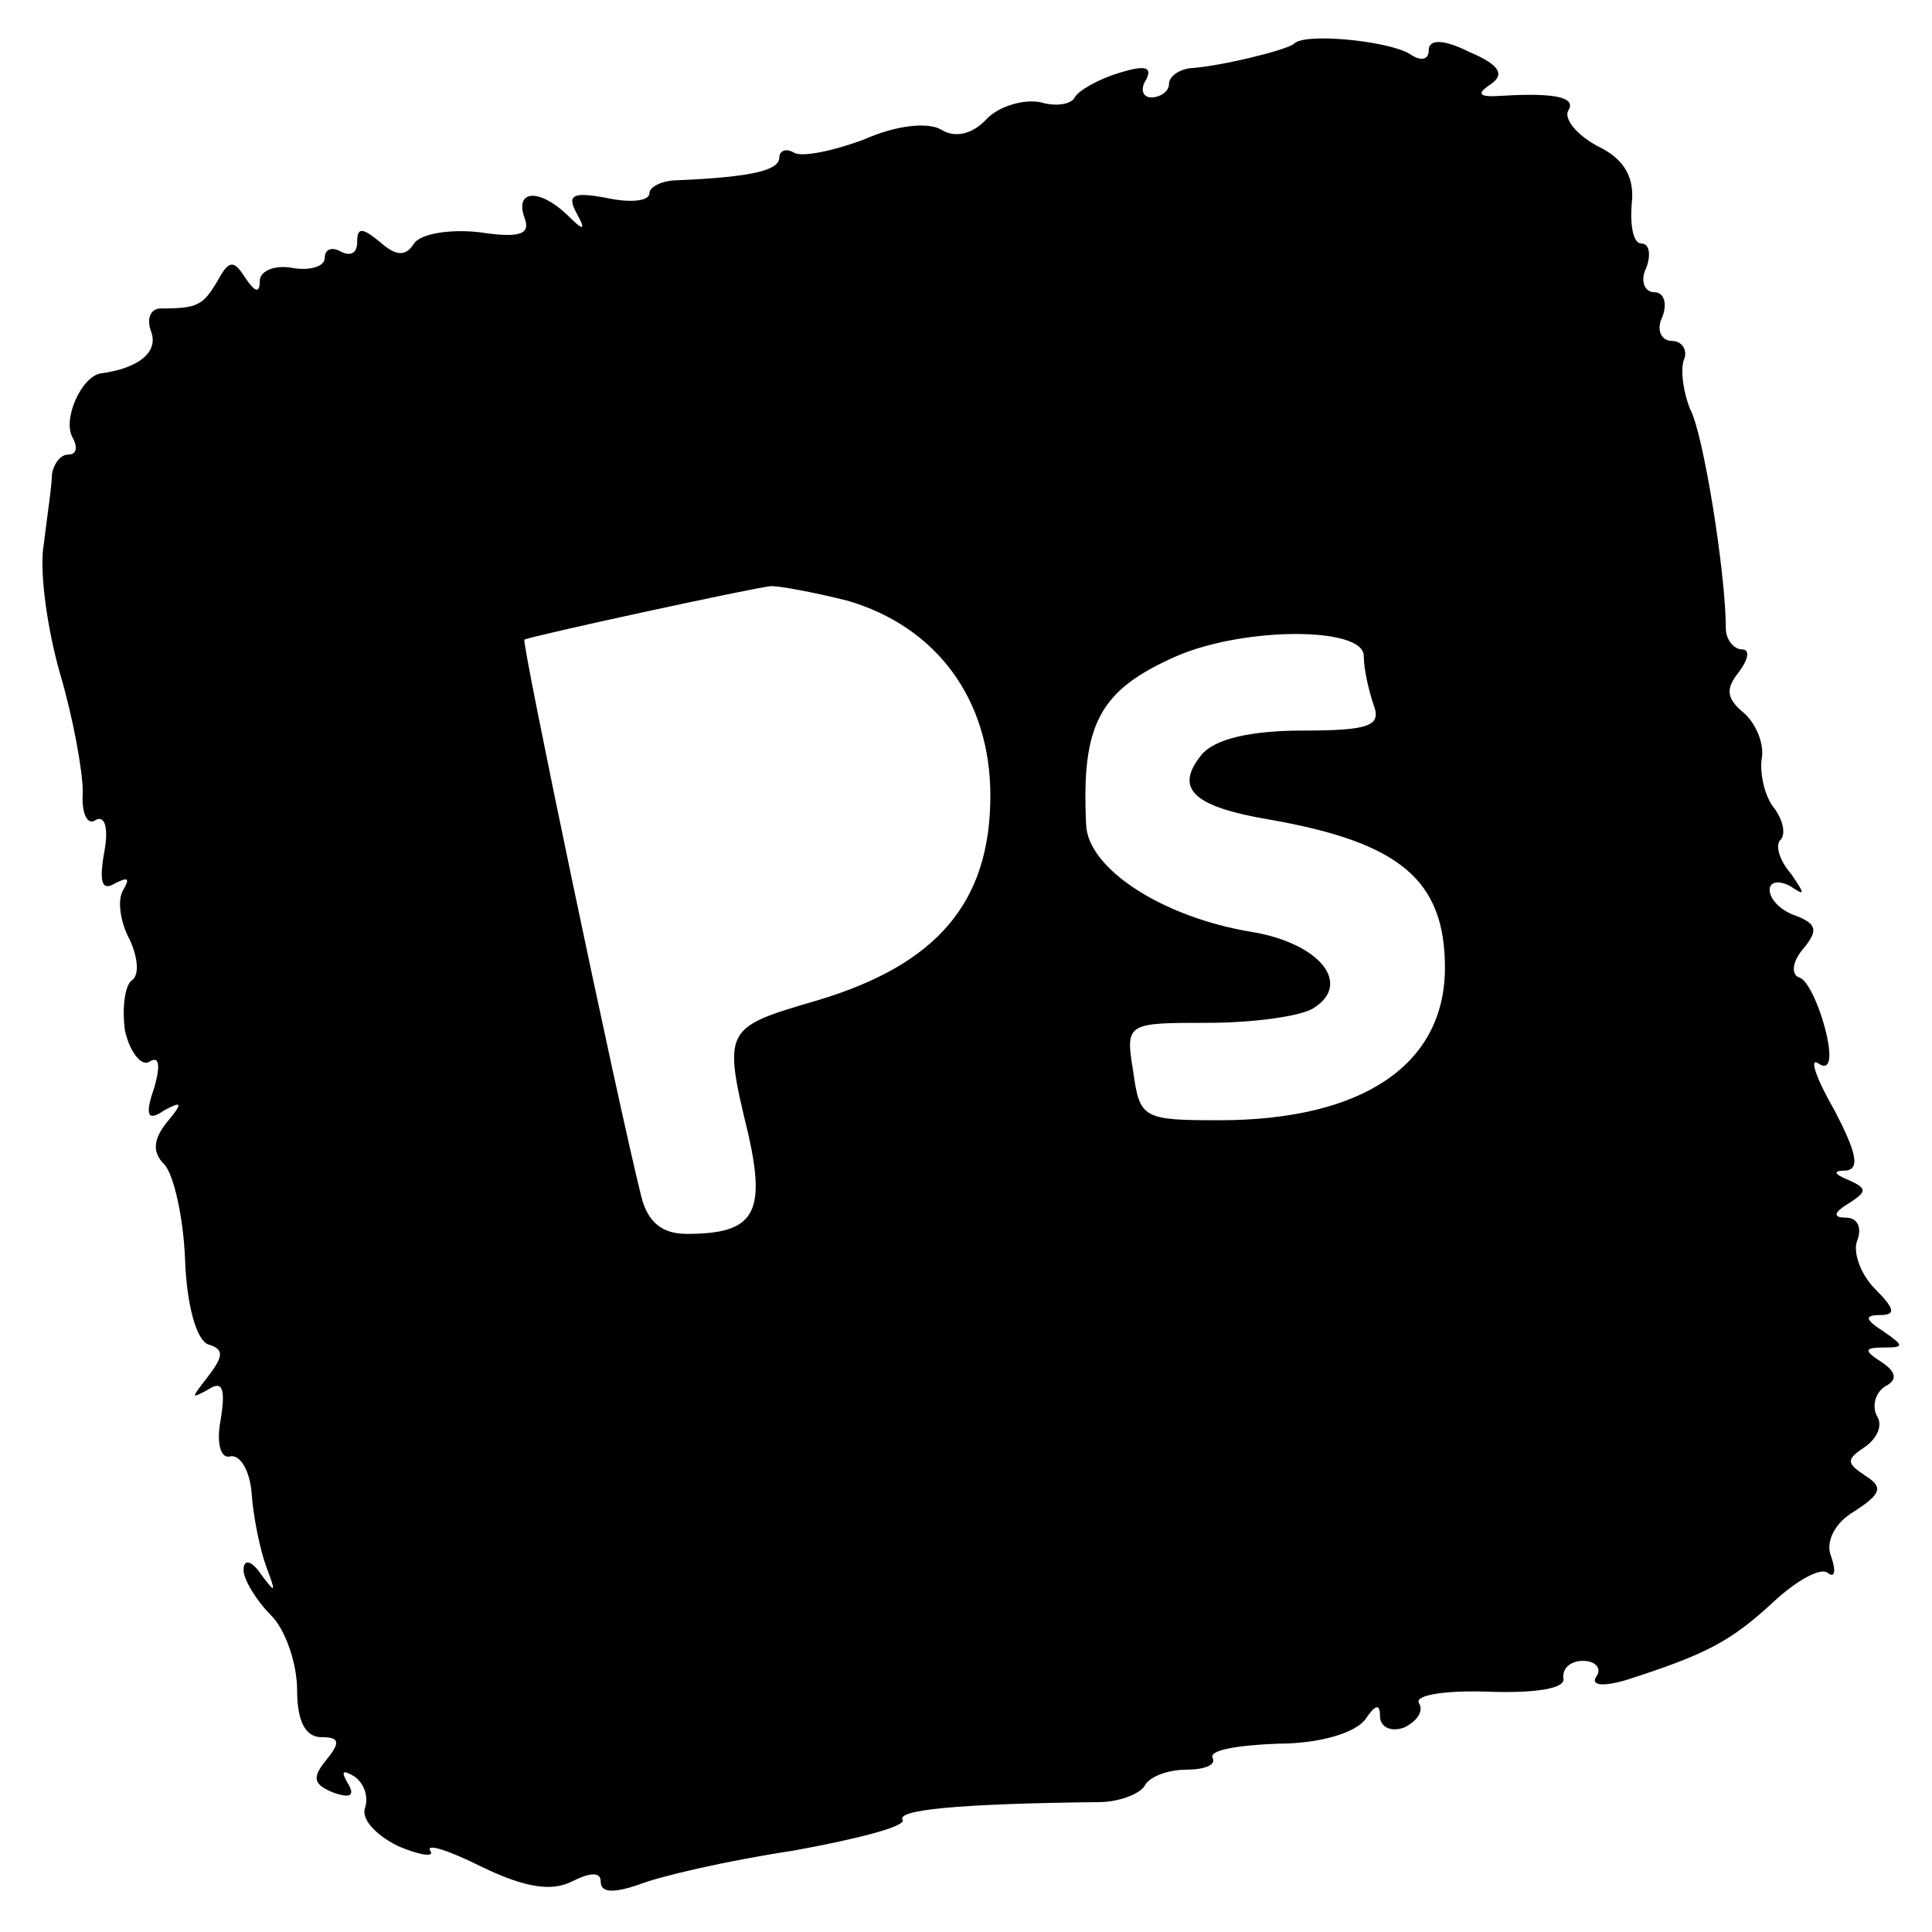 <?xml version="1.0" standalone="no"?>
<!DOCTYPE svg PUBLIC "-//W3C//DTD SVG 20010904//EN"
 "http://www.w3.org/TR/2001/REC-SVG-20010904/DTD/svg10.dtd">
<svg version="1.0" xmlns="http://www.w3.org/2000/svg"
 width="119pt" height="119pt" viewBox="0 0 119 119"
 preserveAspectRatio="xMidYMid meet">
<g transform="translate(0,119) scale(0.1,-0.1)"
fill="#000000" stroke="none">
<path d="M797 1163 c-5 -4 -46 -14 -64 -15 -7 -1 -13 -5 -13 -10 0 -4 -5 -8
-11 -8 -5 0 -7 5 -3 11 4 8 -1 9 -17 4 -13 -4 -25 -11 -27 -15 -2 -4 -11 -6
-21 -3 -10 2 -25 -2 -33 -10 -9 -10 -20 -12 -28 -7 -8 5 -28 3 -48 -6 -19 -7
-38 -11 -43 -8 -5 3 -9 1 -9 -3 0 -8 -17 -12 -62 -14 -10 0 -18 -4 -18 -8 0
-5 -12 -6 -26 -3 -21 4 -25 2 -19 -9 6 -11 5 -12 -6 -1 -17 16 -32 15 -26 -2
4 -10 -2 -13 -28 -9 -18 2 -36 -1 -40 -7 -5 -8 -11 -8 -21 1 -11 9 -14 9 -14
0 0 -7 -4 -9 -10 -6 -5 3 -10 2 -10 -4 0 -5 -9 -8 -20 -6 -11 2 -20 -2 -20 -8
0 -8 -3 -7 -9 2 -7 11 -10 11 -17 -2 -9 -15 -12 -17 -35 -17 -6 0 -9 -6 -6
-14 5 -13 -8 -23 -31 -26 -12 -2 -24 -29 -17 -40 3 -6 2 -10 -3 -10 -5 0 -9
-6 -10 -12 0 -7 -3 -26 -5 -43 -3 -16 2 -52 10 -80 8 -27 14 -60 14 -73 -1
-13 3 -21 8 -17 6 3 8 -6 5 -21 -3 -18 -1 -23 7 -18 8 4 9 3 5 -4 -4 -6 -2
-20 4 -31 5 -11 6 -22 1 -25 -4 -3 -6 -17 -4 -31 3 -13 10 -22 15 -19 6 4 7
-2 3 -16 -6 -17 -4 -21 6 -14 11 6 12 5 2 -7 -9 -11 -9 -19 -2 -26 6 -6 12
-33 13 -59 1 -28 7 -49 14 -52 10 -3 10 -7 0 -20 -10 -13 -11 -14 0 -8 9 6 11
1 8 -18 -3 -15 0 -25 6 -23 6 1 12 -9 13 -23 1 -14 5 -34 9 -45 6 -16 6 -17
-3 -5 -6 9 -11 10 -11 3 0 -6 8 -19 17 -28 9 -9 16 -30 16 -46 0 -19 5 -29 15
-29 11 0 12 -3 3 -14 -9 -11 -8 -15 4 -20 11 -4 14 -2 9 6 -4 7 -3 8 4 4 6 -4
9 -12 7 -19 -3 -7 6 -17 20 -24 14 -6 23 -7 20 -3 -3 5 12 0 32 -10 27 -13 43
-15 55 -9 12 6 18 6 18 0 0 -7 8 -7 23 -2 12 5 55 15 95 21 39 7 70 15 68 19
-4 6 31 10 121 11 12 0 25 5 28 10 3 6 15 10 26 10 11 0 18 3 16 7 -3 5 15 8
40 9 27 0 48 7 54 15 6 9 9 10 9 2 0 -7 7 -10 15 -7 8 4 12 10 9 15 -3 5 17 8
43 7 29 -1 47 2 46 8 -1 6 4 11 12 11 8 0 12 -5 8 -10 -3 -5 4 -6 18 -2 50 16
65 24 91 48 15 14 30 22 34 18 4 -3 5 1 2 10 -4 9 2 21 14 28 17 11 18 15 7
22 -12 8 -12 10 0 18 7 5 11 13 7 19 -3 6 -1 14 5 18 8 4 7 9 -2 15 -11 7 -11
9 1 9 13 0 13 1 0 10 -11 7 -12 10 -2 10 10 0 9 4 -3 16 -9 9 -14 23 -11 30 3
8 0 14 -7 14 -8 0 -8 3 2 9 11 7 11 9 0 14 -10 4 -10 6 -2 6 9 1 6 12 -7 37
-11 19 -16 33 -10 29 7 -5 9 3 4 22 -4 15 -11 30 -16 31 -5 2 -4 10 3 18 9 11
8 15 -5 20 -9 3 -16 10 -16 16 0 5 6 6 13 2 9 -6 9 -5 0 8 -7 8 -10 18 -6 21
3 4 1 12 -4 19 -6 7 -9 21 -8 30 2 9 -3 22 -11 29 -11 9 -11 15 -3 25 6 8 7
14 2 14 -5 0 -10 6 -10 13 0 34 -14 121 -22 135 -4 10 -6 23 -4 30 3 6 -1 12
-7 12 -7 0 -10 7 -6 15 3 8 1 15 -5 15 -6 0 -9 7 -5 15 3 8 2 15 -3 15 -5 0
-7 11 -6 24 2 16 -4 28 -21 36 -13 7 -21 17 -18 22 5 8 -8 11 -41 9 -14 -1
-16 1 -7 7 9 6 6 12 -13 20 -16 8 -25 8 -25 1 0 -6 -5 -7 -12 -2 -14 8 -65 13
-71 6z m-275 -343 c55 -16 88 -61 88 -120 0 -66 -33 -104 -106 -126 -58 -17
-59 -17 -43 -83 11 -49 3 -61 -38 -61 -15 0 -24 7 -28 23 -15 60 -74 342 -72
343 3 2 141 32 152 33 6 0 27 -4 47 -9z m318 -34 c0 -8 3 -21 6 -30 5 -13 -2
-16 -44 -16 -31 0 -54 -5 -62 -15 -17 -21 -5 -32 43 -40 79 -14 107 -37 107
-91 0 -60 -51 -94 -139 -94 -47 0 -49 1 -53 30 -5 30 -4 30 46 30 28 0 57 4
65 9 24 15 4 40 -38 47 -55 9 -101 39 -102 66 -3 62 8 83 56 104 42 18 115 18
115 0z"/>
</g>
</svg>

